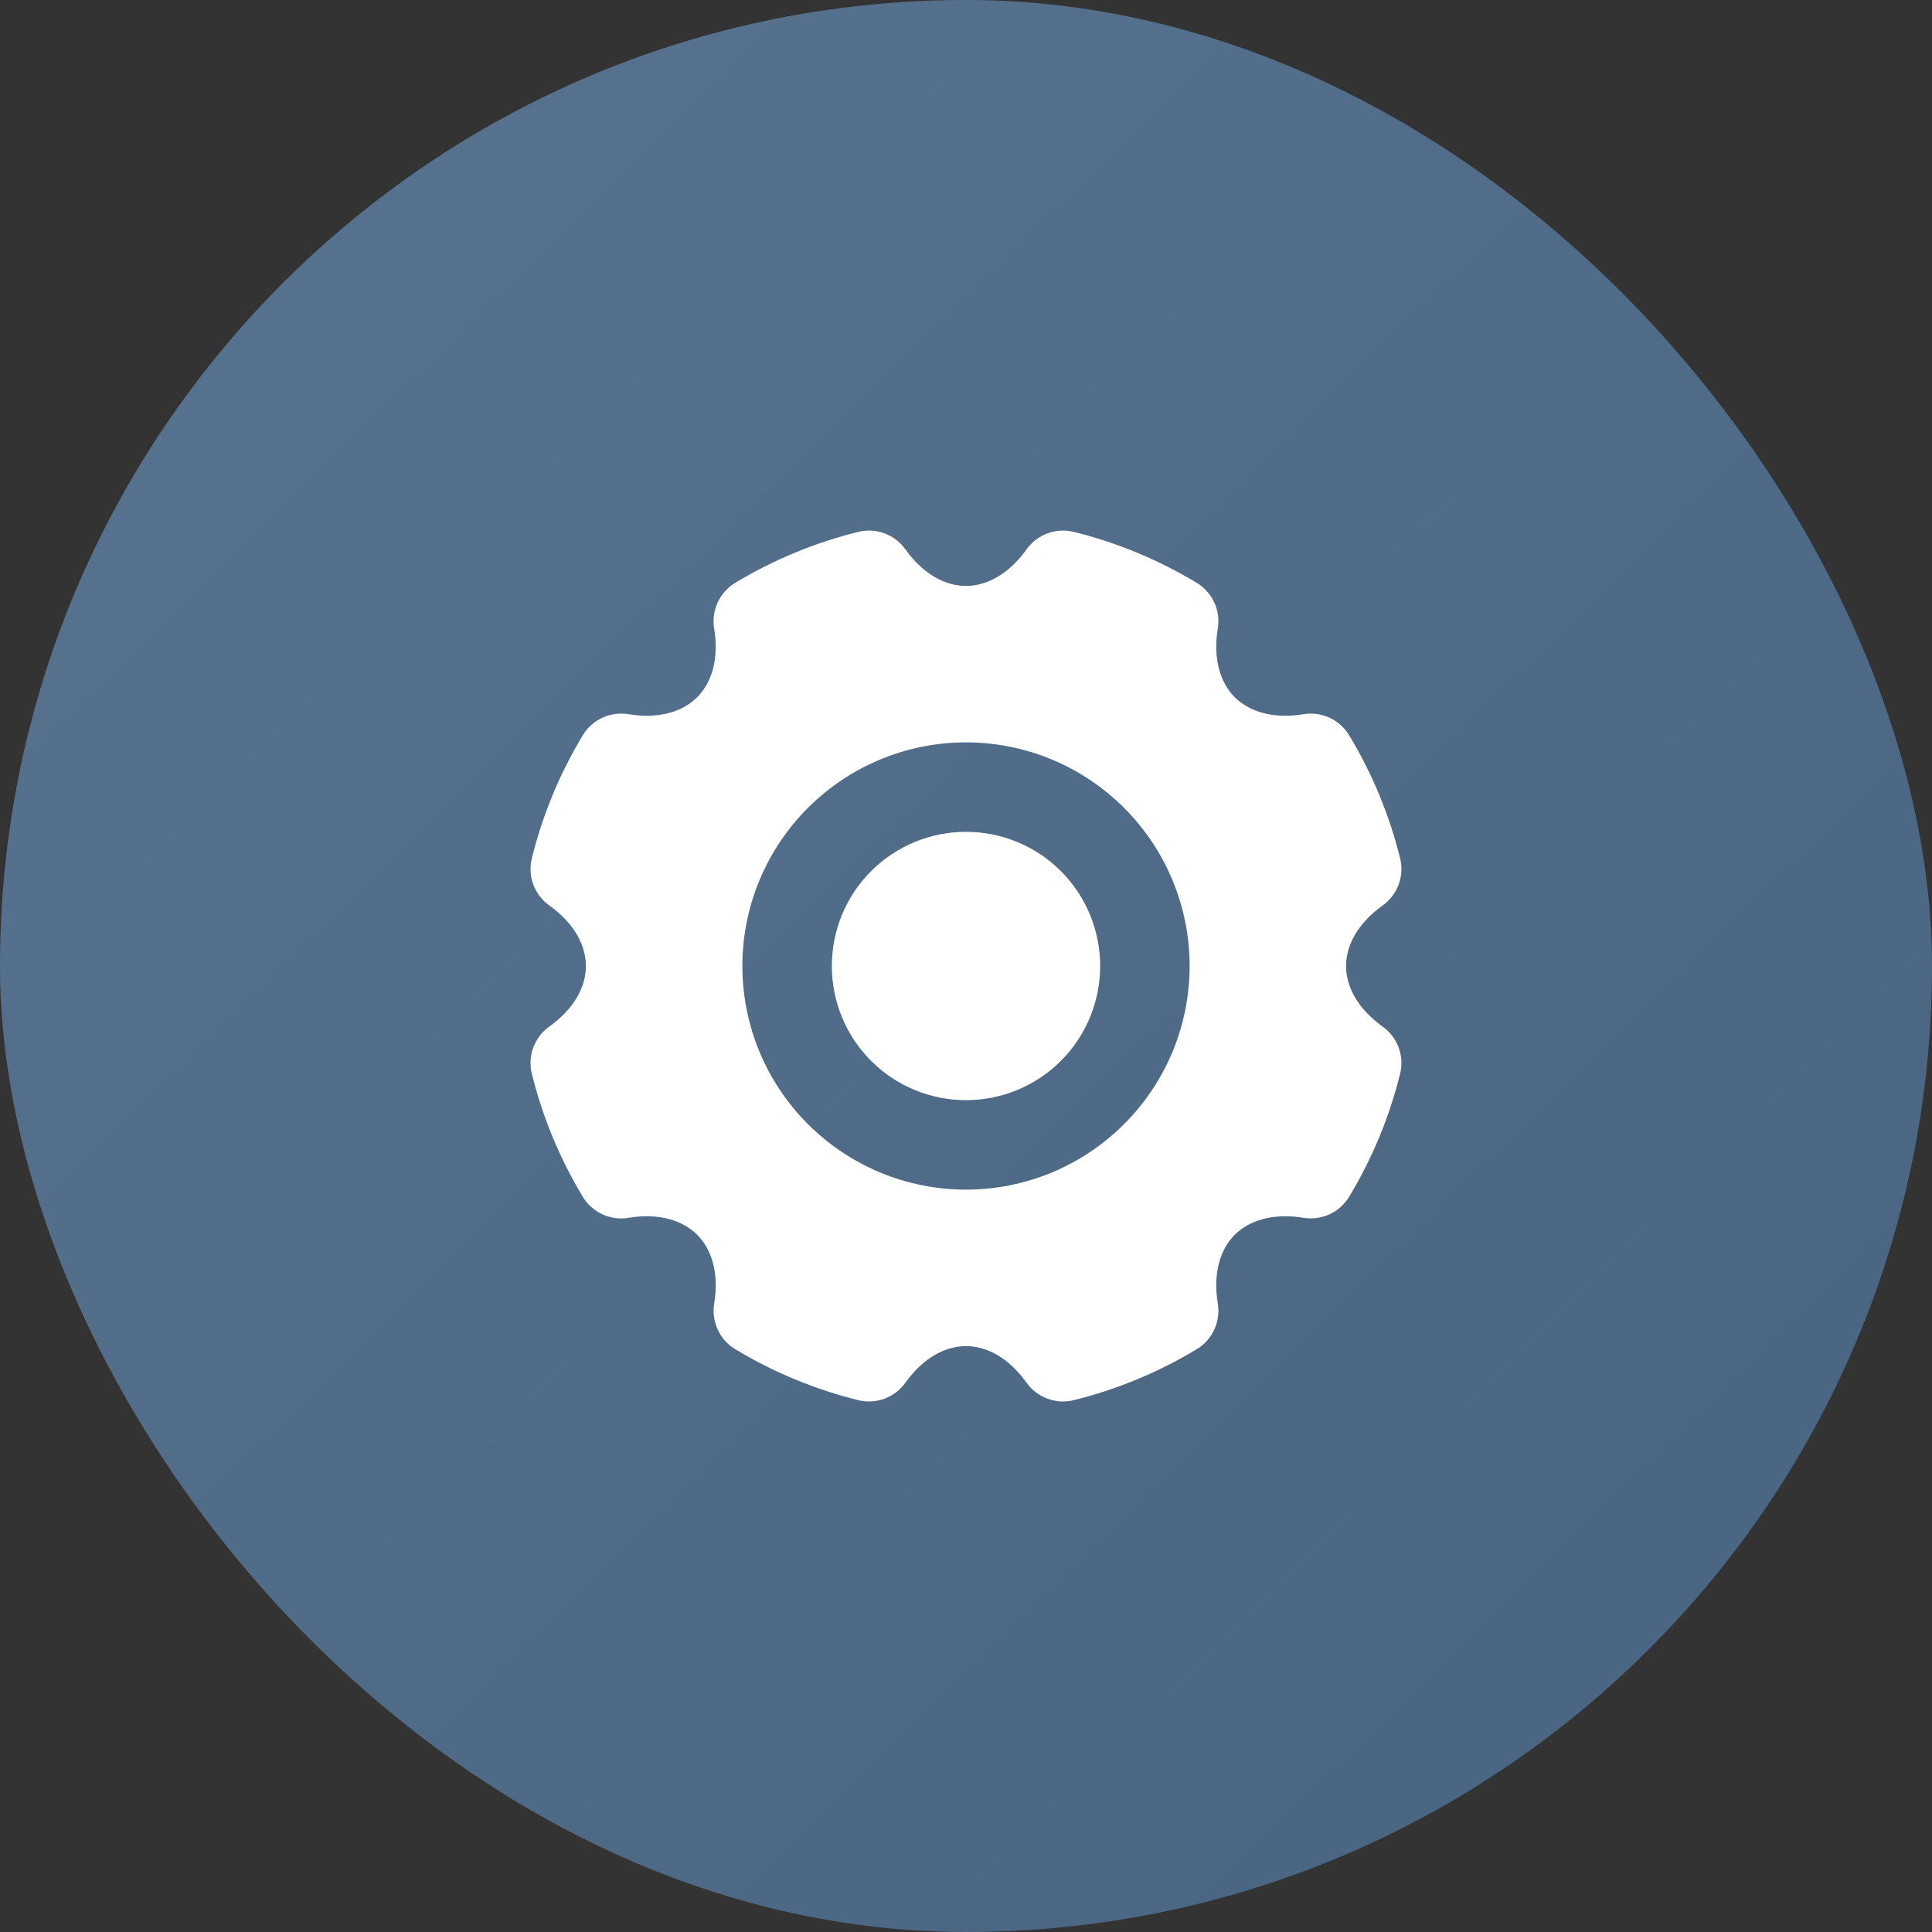 <svg width="36" height="36" viewBox="0 0 36 36" fill="none" xmlns="http://www.w3.org/2000/svg">
<rect x="0" y="0" width="36" height="36" fill="#333333" stroke="none"/>
<rect width="36" height="36" rx="18" fill="url(#paint0_linear_289_39)"/>
<path d="M20.008 9.911C20.816 10.111 21.588 10.431 22.3 10.861C22.443 10.947 22.556 11.074 22.626 11.225C22.696 11.377 22.719 11.546 22.692 11.71C22.598 12.284 22.74 12.723 23.008 12.992C23.277 13.26 23.717 13.402 24.29 13.308C24.454 13.281 24.623 13.304 24.775 13.374C24.926 13.444 25.053 13.557 25.139 13.7C25.569 14.412 25.889 15.184 26.089 15.992C26.129 16.154 26.12 16.324 26.062 16.48C26.005 16.637 25.901 16.773 25.766 16.87C25.293 17.209 25.082 17.62 25.082 18C25.082 18.38 25.293 18.792 25.766 19.131C25.901 19.228 26.005 19.363 26.062 19.52C26.12 19.676 26.129 19.846 26.089 20.008C25.889 20.816 25.569 21.588 25.139 22.3C25.053 22.443 24.926 22.556 24.775 22.626C24.623 22.696 24.454 22.719 24.29 22.692C23.716 22.598 23.277 22.741 23.008 23.008C22.74 23.277 22.598 23.717 22.692 24.29C22.719 24.455 22.696 24.624 22.626 24.775C22.557 24.927 22.443 25.054 22.3 25.14C21.588 25.57 20.816 25.89 20.008 26.09C19.846 26.13 19.676 26.121 19.52 26.063C19.363 26.006 19.227 25.902 19.13 25.767C18.791 25.293 18.38 25.083 18 25.083C17.62 25.083 17.208 25.293 16.869 25.767C16.772 25.902 16.637 26.005 16.48 26.063C16.324 26.121 16.154 26.13 15.992 26.09C15.184 25.89 14.412 25.57 13.7 25.14C13.557 25.054 13.443 24.927 13.374 24.775C13.304 24.624 13.281 24.455 13.308 24.29C13.402 23.717 13.259 23.277 12.992 23.009C12.723 22.741 12.283 22.598 11.71 22.692C11.545 22.72 11.376 22.697 11.225 22.627C11.073 22.557 10.946 22.444 10.86 22.301C10.43 21.588 10.11 20.815 9.91 20.008C9.87 19.846 9.879 19.676 9.937 19.519C9.995 19.363 10.098 19.227 10.233 19.13C10.707 18.792 10.917 18.38 10.917 18C10.917 17.621 10.707 17.208 10.233 16.87C10.098 16.773 9.995 16.637 9.937 16.481C9.879 16.325 9.87 16.154 9.91 15.992C10.11 15.185 10.43 14.412 10.86 13.7C10.946 13.557 11.073 13.443 11.225 13.374C11.376 13.304 11.545 13.281 11.71 13.308C12.283 13.402 12.723 13.26 12.991 12.992C13.259 12.723 13.402 12.283 13.307 11.71C13.28 11.546 13.303 11.377 13.373 11.225C13.443 11.074 13.556 10.947 13.699 10.861C14.411 10.431 15.184 10.111 15.992 9.911C16.154 9.871 16.324 9.88 16.48 9.938C16.637 9.995 16.772 10.099 16.869 10.234C17.208 10.707 17.62 10.918 18 10.918C18.379 10.918 18.792 10.707 19.13 10.234C19.227 10.099 19.363 9.995 19.519 9.938C19.675 9.88 19.846 9.871 20.008 9.911ZM18 13.833C16.895 13.833 15.835 14.272 15.054 15.054C14.272 15.835 13.833 16.895 13.833 18C13.833 19.105 14.272 20.165 15.054 20.946C15.835 21.728 16.895 22.167 18 22.167C19.105 22.167 20.165 21.728 20.946 20.946C21.728 20.165 22.167 19.105 22.167 18C22.167 16.895 21.728 15.835 20.946 15.054C20.165 14.272 19.105 13.833 18 13.833ZM18 15.5C18.663 15.5 19.299 15.763 19.768 16.232C20.237 16.701 20.5 17.337 20.5 18C20.5 18.663 20.237 19.299 19.768 19.768C19.299 20.237 18.663 20.5 18 20.5C17.337 20.5 16.701 20.237 16.232 19.768C15.763 19.299 15.5 18.663 15.5 18C15.5 17.337 15.763 16.701 16.232 16.232C16.701 15.763 17.337 15.5 18 15.5Z" fill="white"/>
<defs>
<linearGradient id="paint0_linear_289_39" x1="6" y1="6.5" x2="29.5" y2="30.5" gradientUnits="userSpaceOnUse">
<stop stop-color="#56718E"/>
<stop offset="1" stop-color="#4B6683"/>
</linearGradient>
</defs>
</svg>

